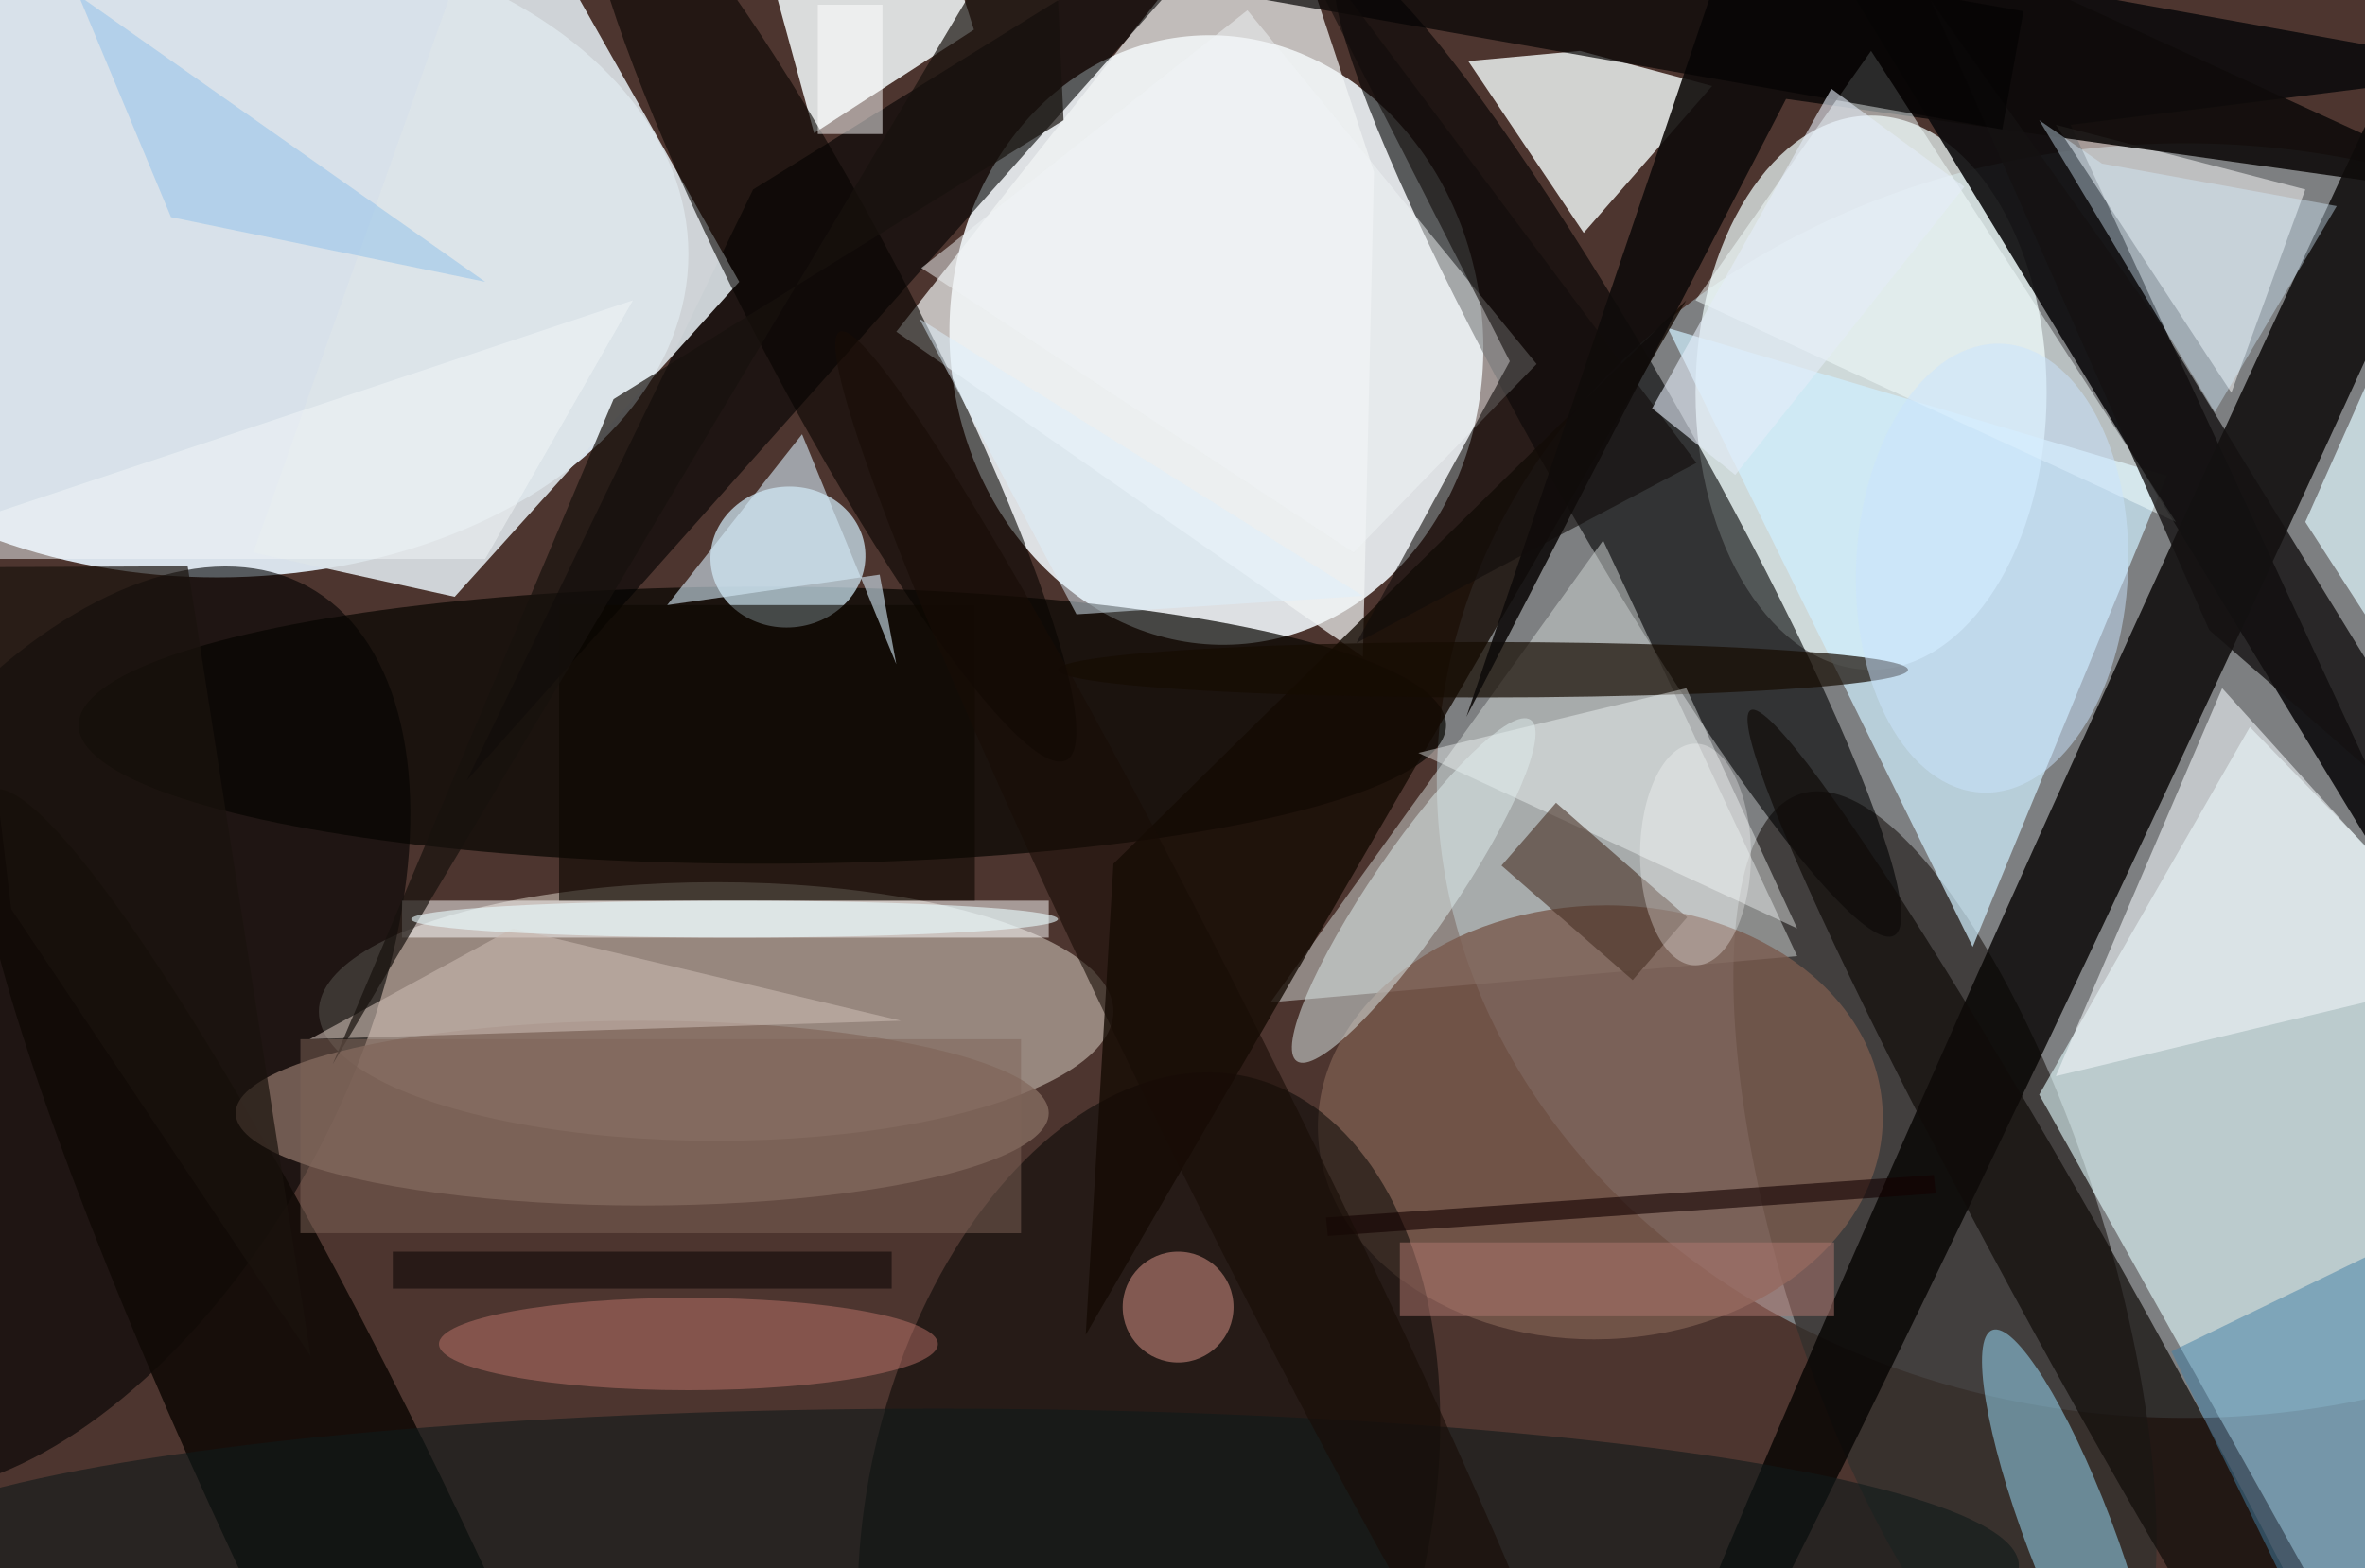 <svg xmlns="http://www.w3.org/2000/svg" viewBox="0 0 300 199"><defs/><path fill="#4d352f" d="M0 0h300v199H0z"/><g transform="translate(.6 .6) scale(1.172)"><ellipse cx="23" cy="27" fill="#e7f4fe" fill-opacity=".9" rx="51" ry="35"/><circle r="1" fill="#ecf3f6" fill-opacity=".9" transform="rotate(174.5 64.7 21.3) scale(28.85 33.034)"/><ellipse cx="236" cy="84" fill="#c5eefd" fill-opacity=".4" rx="81" ry="69"/><ellipse cx="202" cy="42" fill="#f1ffff" fill-opacity=".7" rx="19" ry="30"/><ellipse cx="77" cy="109" fill="#e3dacf" fill-opacity=".5" rx="43" ry="14"/><circle r="1" fill="#34302e" fill-opacity=".8" transform="matrix(16.766 -5.193 15.602 50.376 210 135.8)"/><path fill="#e5feff" fill-opacity=".6" d="M243 78.2l24.8 25.5-10.2 81.3-37.4-67z"/><circle r="1" fill="#060302" fill-opacity=".8" transform="rotate(114.7 106.4 103.1) scale(176.925 5.37)"/><circle r="1" fill="#010000" fill-opacity=".6" transform="rotate(60.4 46 174) scale(60.617 7.813)"/><path fill="#f4fafa" fill-opacity=".8" d="M184.8 8.8L170.5 5l-12.1 1.1 12.5 18.6z"/><circle r="1" fill-opacity=".6" transform="matrix(26.29 -48.02 26.61 14.568 6.5 111)"/><path fill="#d0f0ff" fill-opacity=".7" d="M180 35l33 67 21-51z"/><path fill="#e9efef" fill-opacity=".9" d="M104.9 2.7L87.6 13.9 81.9-7 99-16z"/><path fill="#d2d8d7" fill-opacity=".5" d="M137 108l36-50 21 45z"/><path fill="#0d0c0d" fill-opacity=".9" d="M223.6 13L271 7.1 196.9-6.2 271 115.5z"/><ellipse cx="82" cy="78" fill="#070500" fill-opacity=".7" rx="74" ry="15"/><circle r="1" fill="#d4eefd" fill-opacity=".7" transform="rotate(-5.2 700.8 -903.5) scale(8.395 7.629)"/><circle r="1" fill="#7a5a4e" fill-opacity=".8" transform="matrix(.941 23.465 -30.557 1.226 172.7 121)"/><path fill="#f3f6f6" fill-opacity=".7" d="M137-16L96.5 35.4 147 70.6l1.2-52.5z"/><path fill-opacity=".6" d="M50 84l89-100-58 36z"/><circle r="1" fill="#000200" fill-opacity=".5" transform="rotate(12.8 -665 633.6) scale(30.421 48.203)"/><path fill="#140b03" fill-opacity=".8" d="M120 93l62-61-65 112z"/><circle r="1" fill="#9ce2ff" fill-opacity=".5" transform="rotate(-110.7 169 5.6) scale(23.713 4.753)"/><ellipse cx="160" cy="72" fill="#160c02" fill-opacity=".7" rx="46" ry="3"/><circle r="1" fill="#110a06" fill-opacity=".9" transform="matrix(10.851 -5.178 40.061 83.942 38.5 169)"/><path fill="#dde4e9" fill-opacity=".9" d="M48.7 64.1l-21.8-4.8L53.5-16l26 46z"/><path fill="#fff" fill-opacity=".5" d="M241 42l-19-29 27 7z"/><ellipse cx="69" cy="120" fill="#846c60" fill-opacity=".8" rx="44" ry="10"/><path fill="#0f0c0b" fill-opacity=".9" d="M158.2 77.1l34.6-66.9 78.2 11L189.7-16z"/><path fill="#f4ffff" fill-opacity=".5" d="M202 5l-19 27 52 24z"/><circle r="1" fill="#110c09" fill-opacity=".7" transform="matrix(38.037 68.62 -5.096 2.824 227 145)"/><path fill="#fff" fill-opacity=".5" d="M43 97h70v4H43z"/><circle r="1" fill="#070400" fill-opacity=".6" transform="matrix(7.507 -3.925 25.401 48.588 89.5 33.2)"/><path fill="#faffff" fill-opacity=".4" d="M153 81l29-7 12 26z"/><path fill="#493125" fill-opacity=".6" d="M182.1 98.8l-5.9 6.8L162 93.2l5.9-6.8z"/><path fill="#eef4f7" fill-opacity=".6" d="M222 116l46-11-28-31z"/><path fill="#4280a6" fill-opacity=".5" d="M251.2 180l-16.7-34.2 24.3-11.8 16.7 34.2z"/><path fill="#f1f4f6" fill-opacity=".5" d="M146 59.3l19.8-20.4L134.5.6 99.2 28.5z"/><path fill="#141212" fill-opacity=".8" d="M271 96l-32.4-28.3L208.5-.4 232.9 34z"/><ellipse cx="101" cy="169" fill="#101a19" fill-opacity=".6" rx="117" ry="17"/><path fill="#0d0800" fill-opacity=".6" d="M60 65h45v32H60z"/><ellipse cx="74" cy="145" fill="#d78378" fill-opacity=".4" rx="27" ry="5"/><path fill="#e1f9ff" fill-opacity=".7" d="M249 56l20 31-4-67z"/><path fill="#050404" fill-opacity=".7" d="M216.2 13.5L135.5-.7l2.3-12.8L218.5.7z"/><path fill="#d3eaf7" fill-opacity=".6" d="M71.7 65l23-3.3 1.8 9.7-10.2-24.9z"/><circle cx="127" cy="141" r="6" fill="#de988c" fill-opacity=".5"/><circle r="1" fill="#e1eeef" fill-opacity=".5" transform="matrix(3.715 2.544 -12.652 18.477 152.5 95.9)"/><path fill="#130000" fill-opacity=".6" d="M143.2 133.3l-.2-2 65.8-4.6.2 2z"/><path fill="#120d0b" fill-opacity=".6" d="M146.3 69.1l36.8-19.5-45.9-61.4 25.7 50.4z"/><path fill="#def1fc" fill-opacity=".5" d="M147 64l-31 2-17-32z"/><path fill="#c8b8af" fill-opacity=".6" d="M55 100l-22 12 64-2z"/><path fill="#17120d" fill-opacity=".7" d="M113.3-16L35.5 114.7l30.4-72 48.7-30.2z"/><path fill="#1a130e" fill-opacity=".7" d="M33.1 146.3L19.8 60.8l-23.5.1 4.4 37z"/><path fill="#fff" fill-opacity=".5" d="M88 0h7v14h-7z"/><circle r="1" fill="#cbe5fe" fill-opacity=".5" transform="matrix(-14.711 -.649 1.072 -24.296 215.1 61)"/><path fill="#8fc1eb" fill-opacity=".5" d="M18 23L8-1l44 31z"/><path fill="#b07871" fill-opacity=".5" d="M151 134h47v8h-47z"/><circle r="1" fill="#180c06" fill-opacity=".6" transform="rotate(-26.3 324.7 -223.3) scale(7.096 95.193)"/><path fill="#d6edff" fill-opacity=".4" d="M220.2 12.5l6.8 4.7 25.4 4.6-13.2 22.3z"/><path fill="#f3f7f8" fill-opacity=".5" d="M52 60l16-28-84 28z"/><ellipse cx="183" cy="92" fill="#fff" fill-opacity=".3" rx="6" ry="12"/><path fill="#050000" fill-opacity=".5" d="M42 135h54v4H42z"/><ellipse cx="79" cy="99" fill="#eafbff" fill-opacity=".6" rx="35" ry="2"/><path fill="#7e6559" fill-opacity=".5" d="M32 112h78v21H32z"/><path fill="#e4edf8" fill-opacity=".6" d="M178.3 43.7l19.4-34.6 14.4 10.6-24.8 31.2z"/></g></svg>